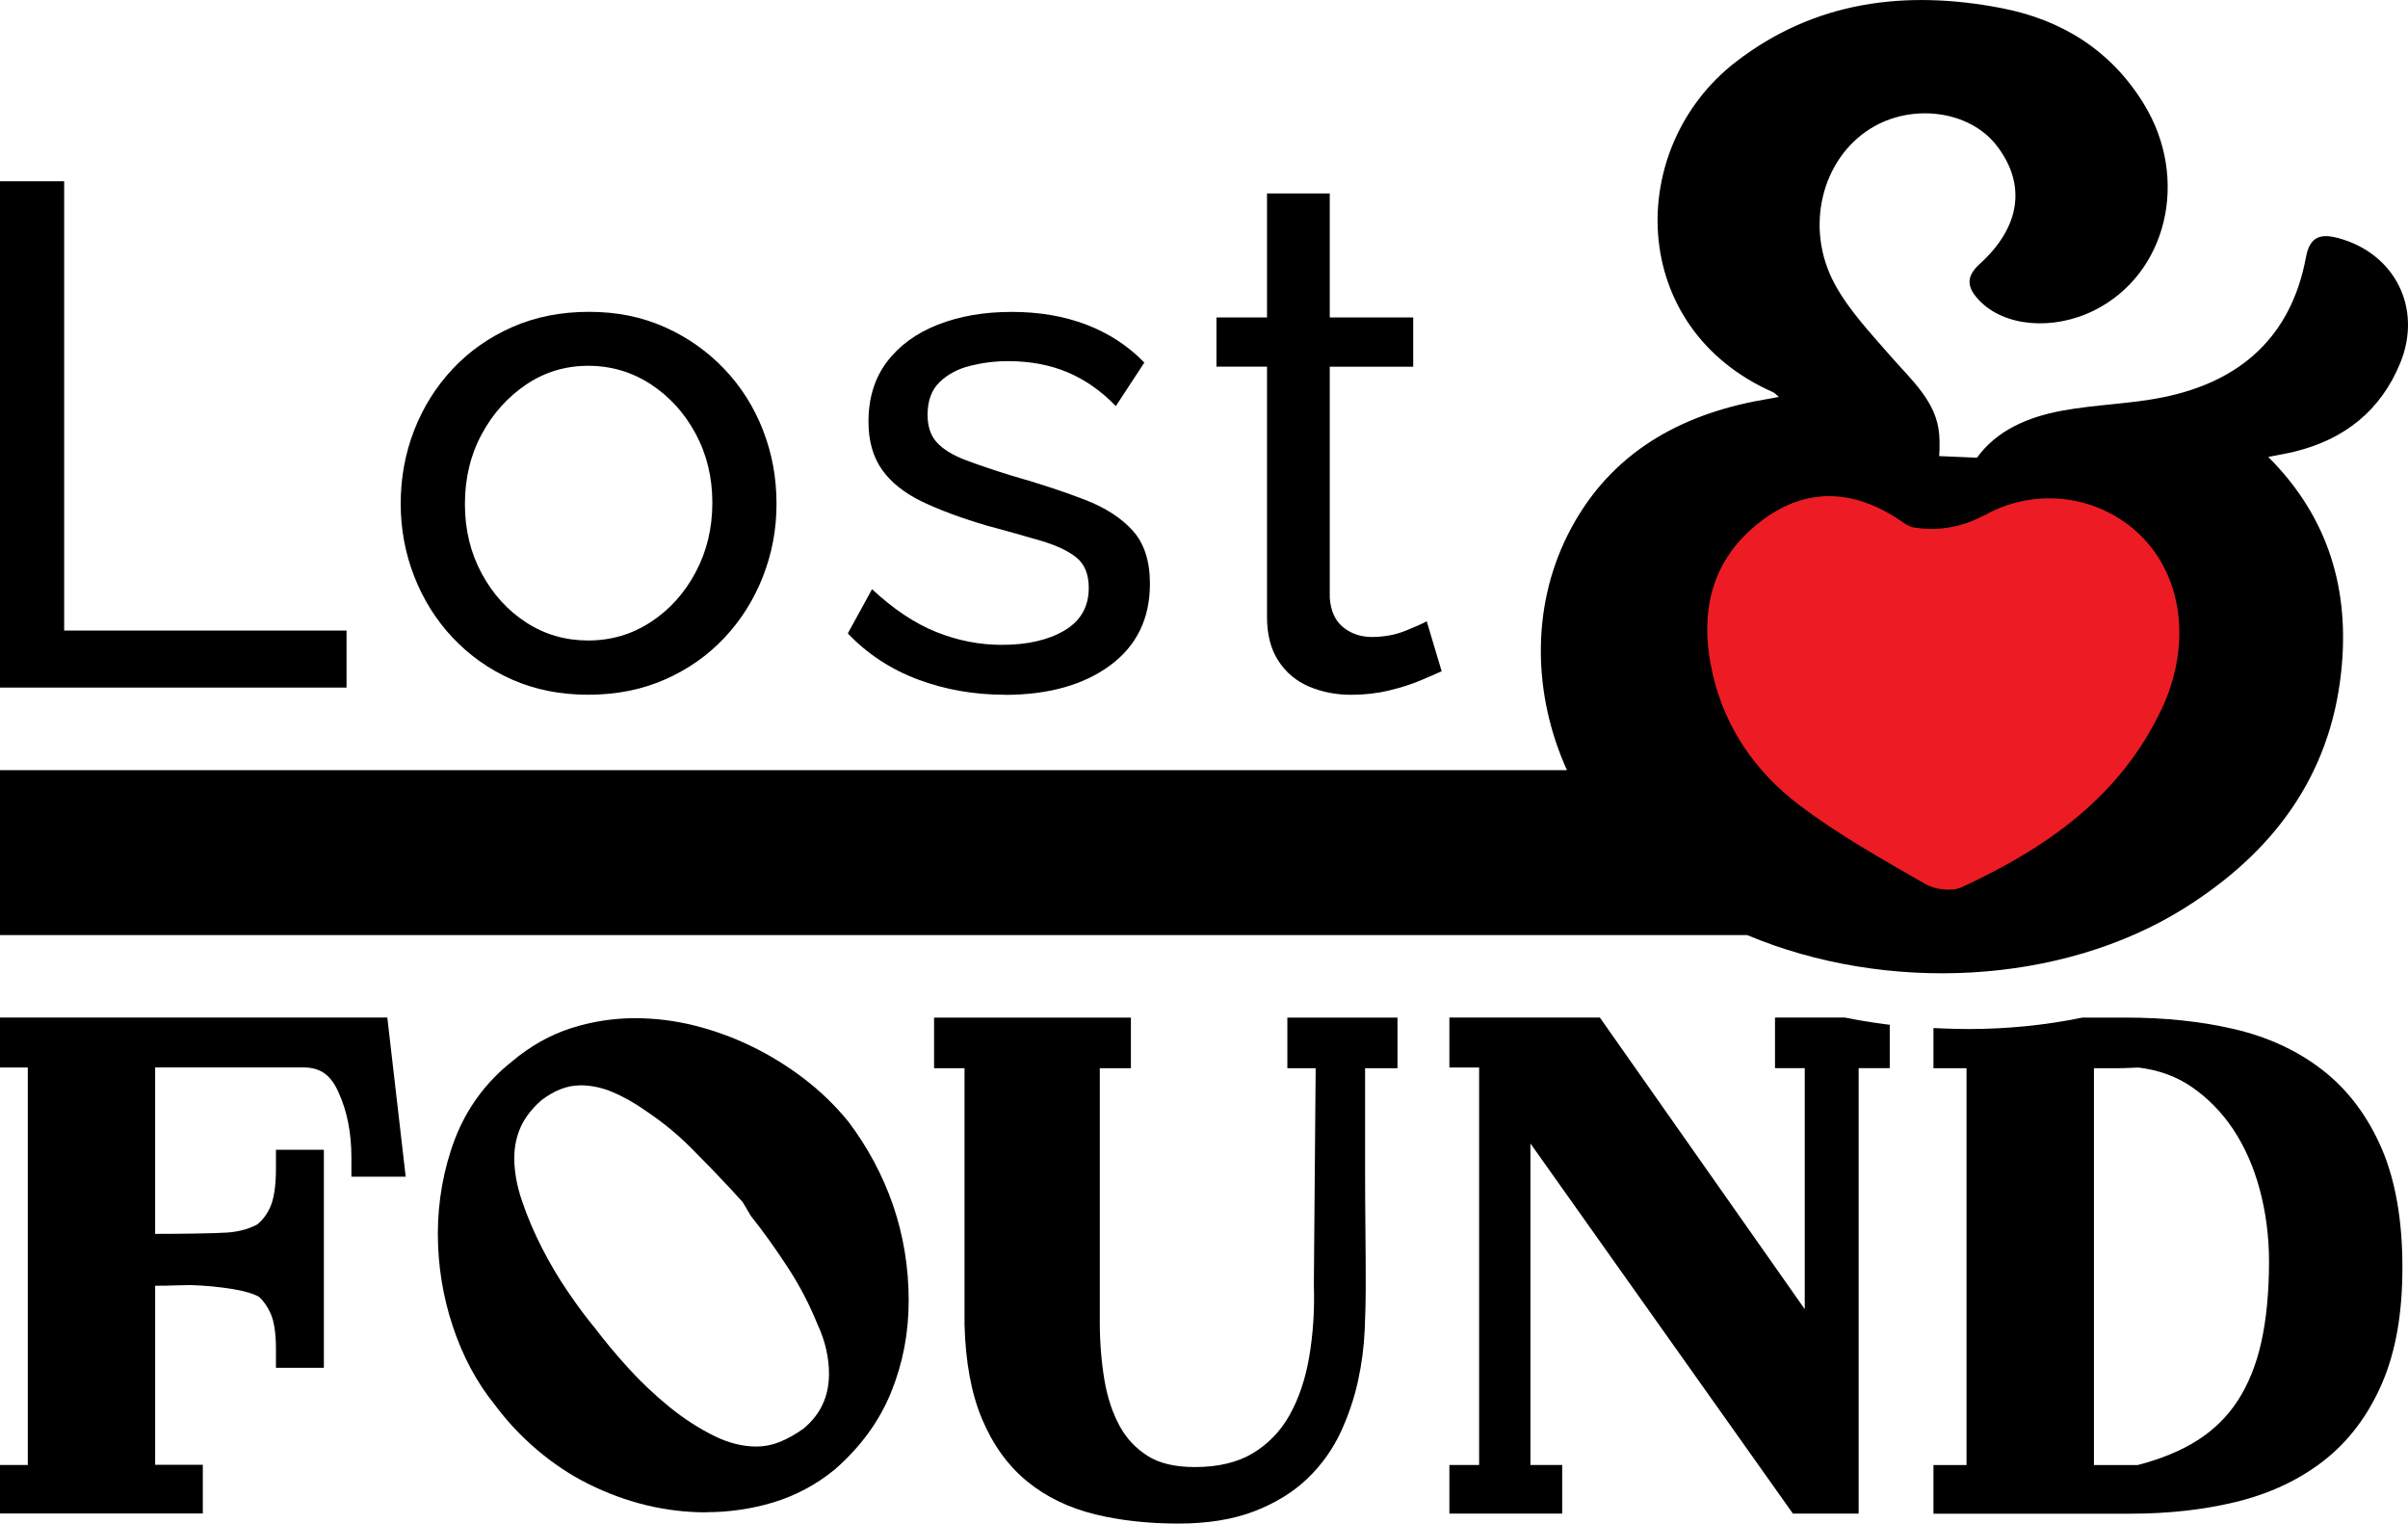 <?xml version="1.0" encoding="UTF-8"?><svg xmlns="http://www.w3.org/2000/svg" viewBox="0 0 370.79 234.57"><defs><style>.d{fill:#ed1c24;}</style></defs><g id="a"/><g id="b"><g id="c"><g><rect class="d" x="258.8" y="72.75" width="85.12" height="65.87" rx="15.62" ry="15.62"/><g><g><path d="M0,105.86V27.91H9.88V97.08H53.36v8.78H0Z"/><path d="M90.58,106.96c-4.32,0-8.23-.78-11.75-2.34-3.51-1.56-6.55-3.71-9.11-6.43-2.56-2.72-4.54-5.87-5.93-9.43-1.39-3.56-2.09-7.3-2.09-11.22s.69-7.77,2.09-11.33c1.39-3.56,3.37-6.7,5.93-9.43,2.56-2.72,5.62-4.87,9.17-6.43,3.55-1.56,7.48-2.34,11.8-2.34s8.13,.78,11.64,2.34c3.51,1.56,6.57,3.71,9.17,6.43,2.6,2.72,4.59,5.87,5.98,9.43,1.39,3.56,2.09,7.34,2.09,11.33s-.7,7.66-2.09,11.22c-1.39,3.56-3.37,6.7-5.93,9.43-2.56,2.72-5.62,4.87-9.17,6.43-3.55,1.56-7.49,2.34-11.8,2.34Zm-18.99-29.32c0,3.91,.86,7.46,2.58,10.65,1.72,3.19,4.01,5.71,6.86,7.55,2.85,1.85,6.04,2.77,9.55,2.77s6.72-.94,9.61-2.83c2.89-1.88,5.2-4.44,6.92-7.66,1.72-3.22,2.58-6.79,2.58-10.71s-.86-7.46-2.58-10.65c-1.72-3.19-4.03-5.72-6.92-7.61-2.89-1.88-6.09-2.83-9.61-2.83s-6.7,.96-9.55,2.88-5.14,4.47-6.86,7.66c-1.72,3.19-2.58,6.77-2.58,10.76Z"/><path d="M154.7,106.96c-4.76,0-9.22-.79-13.39-2.36-4.17-1.57-7.76-3.93-10.76-7.08l3.73-6.81c3.29,3.07,6.59,5.27,9.88,6.59,3.29,1.32,6.66,1.98,10.1,1.98,3.95,0,7.17-.74,9.66-2.22,2.49-1.48,3.73-3.66,3.73-6.55,0-2.11-.64-3.67-1.92-4.69-1.28-1.02-3.09-1.87-5.43-2.56-2.34-.69-5.12-1.47-8.34-2.34-3.95-1.16-7.28-2.4-9.99-3.7-2.71-1.31-4.76-2.94-6.15-4.9-1.39-1.96-2.09-4.43-2.09-7.41,0-3.63,.95-6.7,2.85-9.21,1.9-2.51,4.52-4.41,7.85-5.72,3.33-1.31,7.12-1.96,11.36-1.96s8.09,.66,11.53,1.98c3.44,1.32,6.4,3.26,8.89,5.82l-4.39,6.7c-2.27-2.34-4.76-4.08-7.47-5.22-2.71-1.13-5.75-1.7-9.11-1.7-1.98,0-3.92,.24-5.82,.71-1.9,.47-3.48,1.31-4.72,2.5-1.25,1.2-1.87,2.89-1.87,5.06,0,1.82,.49,3.25,1.48,4.3,.99,1.05,2.45,1.94,4.39,2.67,1.94,.73,4.3,1.53,7.08,2.39,4.32,1.23,8.07,2.47,11.25,3.7,3.18,1.23,5.66,2.83,7.41,4.79,1.76,1.96,2.63,4.68,2.63,8.16,0,5.37-2.05,9.56-6.15,12.58-4.1,3.01-9.52,4.52-16.25,4.52Z"/><path d="M222,103.34c-.81,.37-1.9,.84-3.29,1.43-1.39,.59-3,1.1-4.83,1.54-1.83,.44-3.77,.66-5.82,.66-2.34,0-4.5-.42-6.48-1.26s-3.55-2.16-4.72-3.95c-1.17-1.79-1.76-4.04-1.76-6.75V56.45h-7.79v-7.58h7.79V29.78h9.66v19.1h12.85v7.58h-12.85v35.57c.15,2.05,.84,3.57,2.09,4.56,1.24,.99,2.71,1.48,4.39,1.48,1.9,0,3.66-.33,5.27-.99,1.61-.66,2.67-1.13,3.18-1.43l2.3,7.69Z"/></g><g><path d="M0,233.04v-7.49H4.28v-61.2H0v-7.69H59.64l2.83,24.5h-8.36v-2.98c0-3.76-.66-7.12-1.97-9.97-1.19-2.72-2.81-3.87-5.44-3.87H23.89v25.63c2.36,0,4.37-.02,6.04-.05,2.17-.03,3.84-.08,4.97-.15,1.74-.11,3.29-.51,4.61-1.2l.1-.05c.83-.68,1.48-1.54,1.98-2.63,.59-1.28,.9-3.32,.9-5.89v-2.98h7.38v33.57h-7.38v-2.98c0-2.32-.28-4.17-.81-5.36-.48-1.08-1.09-1.96-1.81-2.6-.89-.49-2.27-.9-4-1.18-2.14-.35-4.36-.56-6.58-.62-.69,0-1.51,.02-2.35,.05-.91,.04-1.79,.05-2.61,.05h-.44v27.57h7.34v7.49H0Z"/><path d="M108.72,232.84c-6.22,0-12.32-1.48-18.15-4.39-2.77-1.38-5.43-3.15-7.88-5.24-2.44-2.07-4.64-4.42-6.53-6.97-2.73-3.36-4.91-7.43-6.44-12.04-1.52-4.57-2.3-9.37-2.3-14.29s.89-10,2.64-14.57c1.82-4.73,4.77-8.74,8.78-11.92,2.81-2.37,5.9-4.11,9.15-5.14,3.17-1.01,6.47-1.52,9.82-1.52,3.08,0,6.19,.39,9.24,1.16,3,.76,5.96,1.84,8.78,3.22,2.81,1.37,5.5,3.04,8,4.95,2.52,1.93,4.79,4.13,6.76,6.54,3.01,3.97,5.33,8.31,6.93,12.94,1.59,4.65,2.4,9.57,2.4,14.62s-.89,9.64-2.66,14.05c-1.8,4.5-4.75,8.55-8.76,12.04-2.87,2.33-6.04,4.01-9.46,5.04-3.32,1-6.8,1.5-10.33,1.5Zm-19.46-65.73c-1.91,0-3.87,.76-5.85,2.25-1.43,1.23-2.56,2.67-3.21,4.11-.67,1.47-1.01,3.1-1.01,4.83,0,2.05,.39,4.25,1.17,6.54,.83,2.46,1.87,4.91,3.09,7.29,1.22,2.39,2.58,4.68,4.04,6.81,1.47,2.16,2.87,4.03,4.16,5.58,1.45,1.92,3.15,3.96,5.11,6.12,1.93,2.12,4.05,4.13,6.3,5.96,2.2,1.79,4.53,3.3,6.92,4.48,2.19,1.08,4.37,1.63,6.48,1.63,1.19,0,2.37-.22,3.51-.67,1.24-.48,2.52-1.2,3.81-2.13,2.58-2.17,3.87-4.94,3.87-8.39,0-2.54-.59-5.1-1.76-7.61-1.27-3.12-2.81-6.08-4.63-8.85-1.87-2.86-3.72-5.44-5.5-7.68l-.06-.07-.12-.17-1.22-2.07-2.13-2.32c-1.73-1.86-3.71-3.91-5.88-6.08-2.06-2.06-4.36-3.94-6.83-5.59-1.78-1.27-3.55-2.26-5.3-2.99-1.59-.66-3.27-1-4.97-1Z"/><path d="M181.46,234.57c-4.63,0-8.93-.47-12.78-1.41-4.05-.98-7.59-2.69-10.5-5.07-2.95-2.4-5.3-5.65-6.98-9.66-1.63-3.89-2.53-8.76-2.68-14.48v-39.49h-4.69v-7.79h30.31v7.79h-4.79v39.11c0,3.08,.24,6.08,.72,8.93,.45,2.68,1.25,5.07,2.37,7.11,1.04,1.89,2.49,3.42,4.32,4.57,1.78,1.12,4.22,1.69,7.23,1.69,3.57,0,6.57-.71,8.91-2.12,2.36-1.42,4.25-3.37,5.62-5.79,1.45-2.57,2.49-5.61,3.07-9.03,.61-3.56,.85-7.32,.72-11.17l.28-33.3h-4.36v-7.79h16.96v7.79h-4.99v15.67c0,3.05,.02,6.04,.05,8.98,.03,2.97,.05,5.98,.05,9.05,0,1.95-.05,4.17-.16,6.6-.11,2.56-.45,5.2-1.03,7.85-.59,2.69-1.48,5.33-2.65,7.85-1.24,2.67-2.96,5.08-5.12,7.16-2.19,2.11-4.96,3.81-8.24,5.07-3.25,1.25-7.18,1.88-11.66,1.88Z"/><path d="M297.72,233.04v-7.48h5.09v-61.1h-5.09v-6.18l1.44,.06c1.32,.06,2.64,.09,3.96,.09,5.9,0,11.75-.58,17.38-1.73l.14-.03h6.77c5.97,0,11.55,.59,16.57,1.76,5.22,1.21,9.81,3.33,13.64,6.31,3.88,3.01,6.95,7.08,9.11,12.07,2.12,4.91,3.2,11.07,3.2,18.3s-1.06,13.06-3.15,17.89c-2.13,4.93-5.16,8.94-9.01,11.93-3.78,2.93-8.31,5.05-13.45,6.3-4.95,1.21-10.44,1.82-16.29,1.82h-30.29Zm31.45-7.48c3.59-.93,6.69-2.21,9.22-3.82,2.51-1.6,4.59-3.65,6.18-6.09,1.63-2.51,2.85-5.52,3.62-8.96,.8-3.58,1.2-7.78,1.2-12.5,0-3.79-.48-7.51-1.43-11.05-.93-3.47-2.31-6.59-4.08-9.26-1.75-2.62-3.9-4.82-6.39-6.53-2.35-1.62-5.11-2.62-8.21-2.99-.34,0-.76,.02-1.26,.05-.71,.04-1.33,.05-1.84,.05h-3.75v61.1h6.74Z"/><path d="M276.08,233.04l-40.42-56.99v49.5h4.89v7.48h-17.37v-7.48h4.58v-61.2h-4.58v-7.69h23.17l31.55,44.9v-37.11h-4.58v-7.79h10.77l.13,.03c1.83,.37,3.71,.68,5.58,.93l1.19,.16v6.67h-4.79v68.58h-10.12Z"/></g><path d="M360.07,36.66c-2.74-.74-4.4-.26-4.99,2.93-2.27,12.23-10.06,19.13-21.92,21.56-5.12,1.05-10.44,1.12-15.59,2.07-5.43,1-10.15,3.09-13.15,7.25l-5.82-.25c.07-1.09,.09-2.17,.01-3.25-.35-5.13-4.37-8.54-7.59-12.25-3.04-3.5-6.33-6.97-8.51-11-4.69-8.67-1.98-19.26,5.51-23.92,6.39-3.98,15.26-2.78,19.43,2.61,4.58,5.93,3.73,12.49-2.62,18.24-2.27,2.06-1.85,3.73-.05,5.61,3.86,4.04,11.35,4.68,17.69,1.53,11.19-5.57,14.74-20.18,7.67-31.75-5.06-8.28-12.66-13.01-21.99-14.8-14.7-2.83-28.71-1.1-40.89,8.31-16.95,13.11-16.81,40.88,5.77,50.84,.23,.1,.4,.32,.89,.72-1.51,.28-2.65,.47-3.78,.69-12.7,2.54-22.87,8.78-28.78,20.63-5.62,11.28-5.28,24.64-.08,36.14H0v25.4H269.05c21.31,8.95,48.34,7.79,67.42-4.22,13.44-8.46,22.3-20.12,24.03-36.29,1.35-12.56-1.88-23.78-11.23-33.11,1.6-.32,2.86-.52,4.1-.83,7.64-1.88,13.22-6.3,16.22-13.62,3.46-8.44-.82-16.89-9.52-19.24Zm-27.29,72.65c-6.35,13.4-17.76,21.31-30.72,27.29-1.51,.69-4.11,.36-5.61-.5-6.64-3.83-13.41-7.6-19.49-12.23-6.61-5.02-11.32-11.77-13.23-20.08-2.13-9.27-.41-17.55,7.43-23.54,7.23-5.53,14.75-4.85,22.03,.28,.43,.3,.84,.5,1.23,.61-.04,0-.06,0-.06,0,.03,0,.07,.01,.1,.02,.19,.05,.37,.08,.55,.09,5.59,.9,10.03-1.68,10.03-1.68,.02,0,.03-.02,.04-.03,.25-.1,.49-.2,.72-.32,7.71-4.23,17.35-3.01,23.68,3.09,6.63,6.4,8.05,17.01,3.31,27Z"/></g></g></g></g></svg>